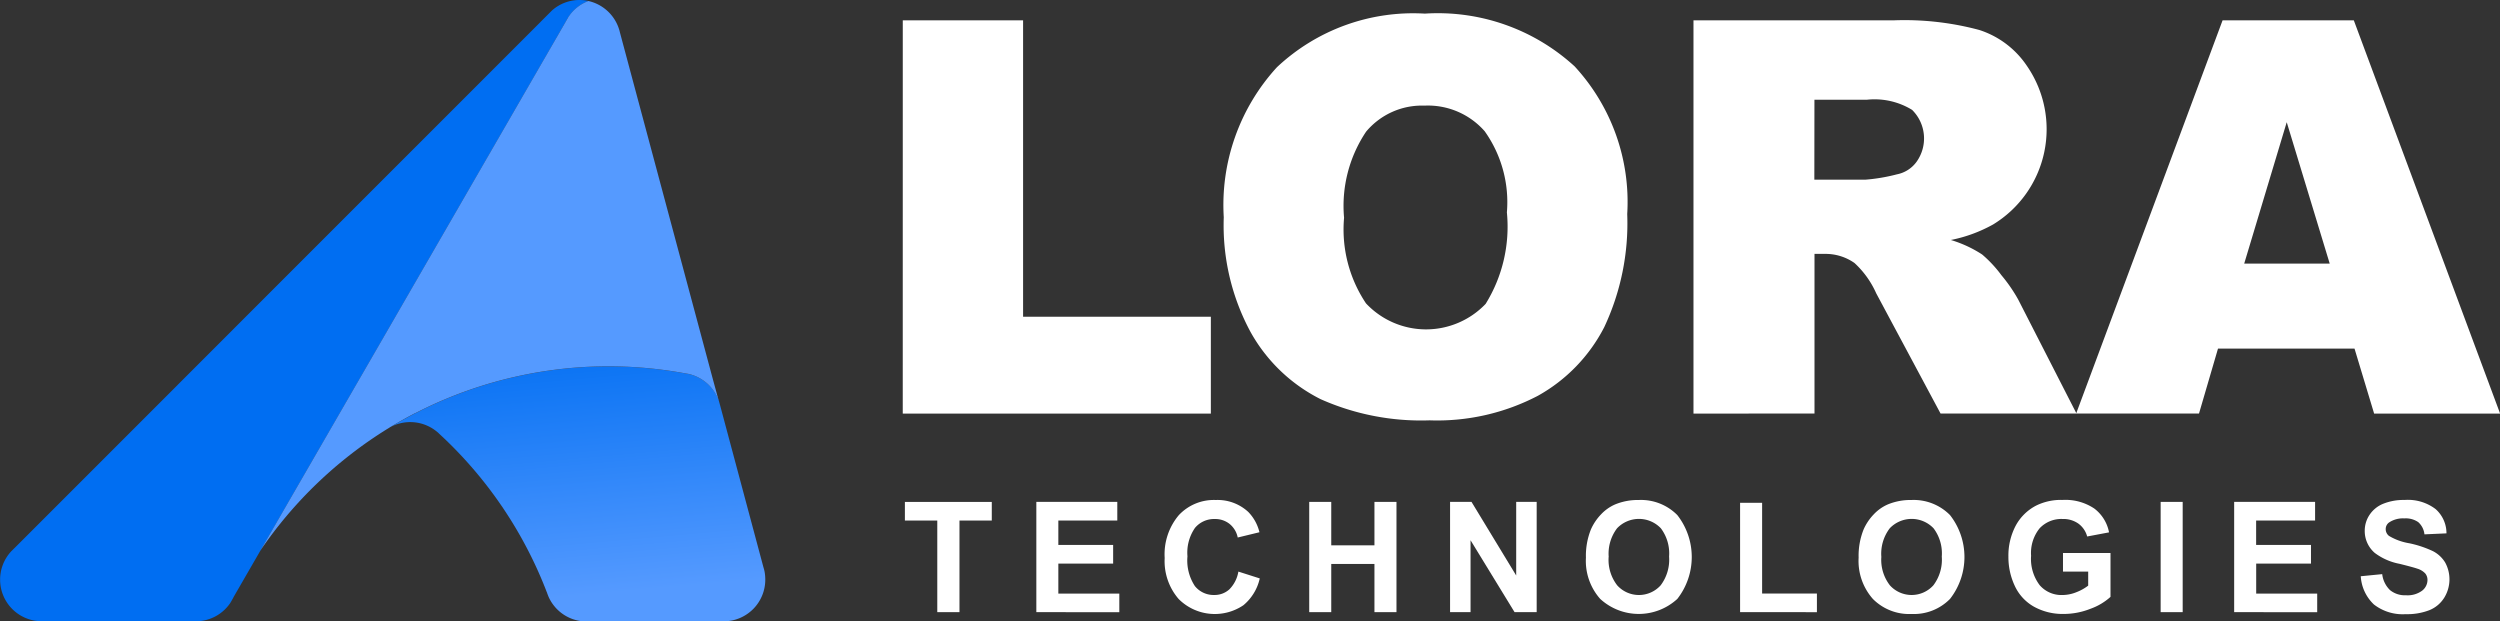 <svg xmlns="http://www.w3.org/2000/svg" width="80.565" height="20.021" viewBox="0 0 80.565 20.021">
    <rect x="0" y="0" width="80.565" height="20.021" fill="#333333" stroke="none"/>
    <defs>
        <linearGradient id="linear-gradient" x1=".412" x2=".548" y1="-.142" y2=".895" gradientUnits="objectBoundingBox">
            <stop offset="0" stop-color="#006ef2"/>
            <stop offset="1" stop-color="#559aff"/>
        </linearGradient>
        <style>
            .cls-4{fill:#fff}
        </style>
    </defs>
    <g id="Group_6916" transform="translate(-100.24 -401)">
        <g id="Group_6912" transform="translate(100.24 401)">
            <path id="Path_1641" fill="url(#linear-gradient)" d="M231.822 519.878a1.342 1.342 0 0 1-1.273 1.341h-4.621a1.34 1.34 0 0 1-1.1-.812l-.035-.092c0-.013-.01-.025-.014-.038a13.523 13.523 0 0 0-3.447-5.084c-.031-.03-.062-.06-.095-.086a1.349 1.349 0 0 0-1.485-.151c.257-.155.52-.3.788-.442a.014.014 0 0 1 .007 0 13.591 13.591 0 0 1 8.708-1.28l.065.011h.009a1.344 1.344 0 0 1 1 .879l.051.188 1.383 5.168a1.331 1.331 0 0 1 .035.133 1.42 1.42 0 0 1 .024.265z" transform="translate(-207.16 -501.198)"/>
            <path id="Path_1642" fill="#006ef2" d="M119.205 401.032a1.328 1.328 0 0 0-.647.52l-.008.011a1.166 1.166 0 0 0-.065.114l-.008.014-.743 1.288-5.863 10.156-.069.119-3.171 5.491-.872 1.51v.006l-.032.055c-.01.02-.021.038-.032.057l-.033.057a1.341 1.341 0 0 1-1.043.59h-5.033a1.341 1.341 0 0 1-.992-2.245.166.166 0 0 1 .023-.023l.045-.045a.17.17 0 0 1 .023-.023l7.058-7.059.454-.455 9.707-9.708.124-.124a1.334 1.334 0 0 1 .852-.338h.038a1.327 1.327 0 0 1 .287.032z" transform="translate(-100.24 -401)"/>
            <path id="Path_1643" fill="#559aff" d="M194.637 414.2a1.344 1.344 0 0 0-1-.879h-.008l-.065-.011a13.593 13.593 0 0 0-8.708 1.28h-.007c-.268.139-.531.287-.788.442a.038.038 0 0 1-.01.006l-.11.068-.011.007a13.626 13.626 0 0 0-4.071 3.91l3.171-5.491.069-.119 5.863-10.156.737-1.276a.048.048 0 0 0 .006-.013l.008-.014.073-.126a1.328 1.328 0 0 1 .647-.52 1.344 1.344 0 0 1 .989.911.824.824 0 0 1 .024.088l.34 1.27 2.66 9.924z" transform="translate(-171.472 -401.276)"/>
        </g>
        <g id="Group_6915" transform="translate(129.333 401.439)">
            <g id="Group_6913">
                <path id="Path_1644" d="M376.341 407.22h3.877v9.553h6.051v3.121h-9.929z" class="cls-4" transform="translate(-376.341 -407.004)"/>
                <path id="Path_1645" d="M474.507 411.731a6.571 6.571 0 0 1 1.712-4.833 6.408 6.408 0 0 1 4.768-1.729 6.522 6.522 0 0 1 4.827 1.7 6.442 6.442 0 0 1 1.695 4.759 7.869 7.869 0 0 1-.74 3.644 5.306 5.306 0 0 1-2.14 2.213 7.007 7.007 0 0 1-3.488.791 7.957 7.957 0 0 1-3.514-.683 5.31 5.31 0 0 1-2.255-2.161 7.231 7.231 0 0 1-.865-3.701zm3.877.017a4.28 4.28 0 0 0 .706 2.758 2.654 2.654 0 0 0 3.856.017 4.725 4.725 0 0 0 .685-2.948 3.944 3.944 0 0 0-.715-2.615 2.432 2.432 0 0 0-1.939-.826 2.345 2.345 0 0 0-1.883.839 4.294 4.294 0 0 0-.71 2.775z" class="cls-4" transform="translate(-464.163 -405.169)"/>
                <path id="Path_1646" d="M618.2 419.894V407.22h6.463a9.3 9.3 0 0 1 2.748.311 2.928 2.928 0 0 1 1.532 1.154 3.594 3.594 0 0 1-1.088 5.114 4.655 4.655 0 0 1-1.362.5 3.853 3.853 0 0 1 1.009.467 3.932 3.932 0 0 1 .62.666 4.989 4.989 0 0 1 .543.787l1.878 3.672h-4.381l-2.073-3.873a2.951 2.951 0 0 0-.7-.977 1.616 1.616 0 0 0-.95-.294h-.339v5.144zm3.895-7.538h1.635a5.785 5.785 0 0 0 1.027-.173 1.024 1.024 0 0 0 .629-.4 1.293 1.293 0 0 0-.141-1.677 2.313 2.313 0 0 0-1.447-.328h-1.7z" class="cls-4" transform="translate(-592.719 -407.004)"/>
                <path id="Path_1647" d="M744.152 417.8h-4.4l-.612 2.092h-3.959l4.719-12.672h4.229l4.715 12.674h-4.06zm-.8-2.741l-1.385-4.556-1.37 4.556z" class="cls-4" transform="translate(-697.368 -407.004)"/>
            </g>
            <g id="Group_6914" transform="translate(.068 15.674)">
                <path id="Path_1648" d="M378.033 558.045v-2.952h-1.044v-.6h2.8v.6h-1.041v2.952z" class="cls-4" transform="translate(-376.989 -554.431)"/>
                <path id="Path_1649" d="M417.191 558.045v-3.553h2.609v.6h-1.9v.788h1.766v.6H417.9v.967h1.965v.6z" class="cls-4" transform="translate(-412.955 -554.431)"/>
                <path id="Path_1650" d="M458.813 556.224l.689.22a1.562 1.562 0 0 1-.527.864 1.644 1.644 0 0 1-2.086-.2 1.861 1.861 0 0 1-.451-1.322 1.954 1.954 0 0 1 .453-1.378 1.547 1.547 0 0 1 1.193-.491 1.455 1.455 0 0 1 1.048.385 1.408 1.408 0 0 1 .36.654l-.7.17a.754.754 0 0 0-.26-.436.741.741 0 0 0-.481-.16.8.8 0 0 0-.635.284 1.4 1.4 0 0 0-.244.918 1.5 1.5 0 0 0 .24.96.776.776 0 0 0 .624.286.707.707 0 0 0 .487-.182 1.057 1.057 0 0 0 .29-.572z" class="cls-4" transform="translate(-448.066 -553.917)"/>
                <path id="Path_1651" d="M500.647 558.045v-3.553h.71v1.4h1.392v-1.4h.71v3.553h-.71v-1.553h-1.392v1.553z" class="cls-4" transform="translate(-487.617 -554.431)"/>
                <path id="Path_1652" d="M543.7 558.045v-3.553h.691l1.44 2.372v-2.372h.66v3.553h-.713l-1.418-2.317v2.317z" class="cls-4" transform="translate(-526.131 -554.431)"/>
                <path id="Path_1653" d="M585.266 555.776a2.28 2.28 0 0 1 .161-.911 1.672 1.672 0 0 1 .328-.487 1.369 1.369 0 0 1 .455-.32 1.914 1.914 0 0 1 .758-.141 1.643 1.643 0 0 1 1.244.487 2.194 2.194 0 0 1 0 2.7 1.836 1.836 0 0 1-2.486 0 1.845 1.845 0 0 1-.46-1.328zm.732-.024a1.341 1.341 0 0 0 .276.915.942.942 0 0 0 1.4 0 1.368 1.368 0 0 0 .272-.927 1.344 1.344 0 0 0-.265-.911.975.975 0 0 0-1.412 0 1.352 1.352 0 0 0-.269.922z" class="cls-4" transform="translate(-563.319 -553.917)"/>
                <path id="Path_1654" d="M632.414 558.292v-3.523h.71v2.925h1.766v.6z" class="cls-4" transform="translate(-605.499 -554.679)"/>
                <path id="Path_1655" d="M668.677 555.776a2.281 2.281 0 0 1 .161-.911 1.664 1.664 0 0 1 .328-.487 1.369 1.369 0 0 1 .455-.32 1.915 1.915 0 0 1 .758-.141 1.643 1.643 0 0 1 1.244.487 2.194 2.194 0 0 1 0 2.7 1.63 1.63 0 0 1-1.238.486 1.647 1.647 0 0 1-1.248-.484 1.846 1.846 0 0 1-.46-1.33zm.732-.024a1.34 1.34 0 0 0 .276.915.943.943 0 0 0 1.4 0 1.367 1.367 0 0 0 .272-.927 1.343 1.343 0 0 0-.265-.911.975.975 0 0 0-1.412 0 1.352 1.352 0 0 0-.271.922z" class="cls-4" transform="translate(-637.942 -553.917)"/>
                <path id="Path_1656" d="M716.24 556.224v-.6h1.531v1.415a1.925 1.925 0 0 1-.647.384 2.331 2.331 0 0 1-.858.166 1.91 1.91 0 0 1-.962-.234 1.481 1.481 0 0 1-.617-.669 2.18 2.18 0 0 1-.206-.946 2.063 2.063 0 0 1 .23-.986 1.56 1.56 0 0 1 .674-.662 1.8 1.8 0 0 1 .842-.177 1.668 1.668 0 0 1 1.023.278 1.255 1.255 0 0 1 .474.767l-.705.133a.752.752 0 0 0-.28-.413.84.84 0 0 0-.512-.151.958.958 0 0 0-.74.3 1.264 1.264 0 0 0-.275.885 1.4 1.4 0 0 0 .278.949.925.925 0 0 0 .73.316 1.211 1.211 0 0 0 .447-.089 1.526 1.526 0 0 0 .385-.214v-.451z" class="cls-4" transform="translate(-678.919 -553.917)"/>
                <path id="Path_1657" d="M761.036 558.045v-3.553h.71v3.553z" class="cls-4" transform="translate(-720.568 -554.431)"/>
                <path id="Path_1658" d="M783.524 558.045v-3.553h2.608v.6h-1.9v.788H786v.6h-1.766v.967h1.966v.6z" class="cls-4" transform="translate(-740.687 -554.431)"/>
                <path id="Path_1659" d="M822.246 556.374l.691-.068a.852.852 0 0 0 .253.516.76.76 0 0 0 .515.165.786.786 0 0 0 .517-.147.438.438 0 0 0 .174-.343.326.326 0 0 0-.073-.214.583.583 0 0 0-.256-.154q-.125-.044-.569-.155a1.918 1.918 0 0 1-.8-.351.928.928 0 0 1-.324-.715.918.918 0 0 1 .152-.508.957.957 0 0 1 .439-.36 1.747 1.747 0 0 1 .692-.124 1.475 1.475 0 0 1 1 .293 1.04 1.04 0 0 1 .351.783l-.71.032a.61.61 0 0 0-.2-.394.71.71 0 0 0-.45-.12.8.8 0 0 0-.485.128.259.259 0 0 0-.113.22.274.274 0 0 0 .106.216 1.856 1.856 0 0 0 .653.237 3.422 3.422 0 0 1 .766.256.992.992 0 0 1 .389.361 1.128 1.128 0 0 1-.028 1.138 1.009 1.009 0 0 1-.475.4 1.972 1.972 0 0 1-.766.13 1.513 1.513 0 0 1-1.024-.311 1.359 1.359 0 0 1-.425-.911z" class="cls-4" transform="translate(-775.329 -553.917)"/>
            </g>
        </g>
    </g>
</svg>
